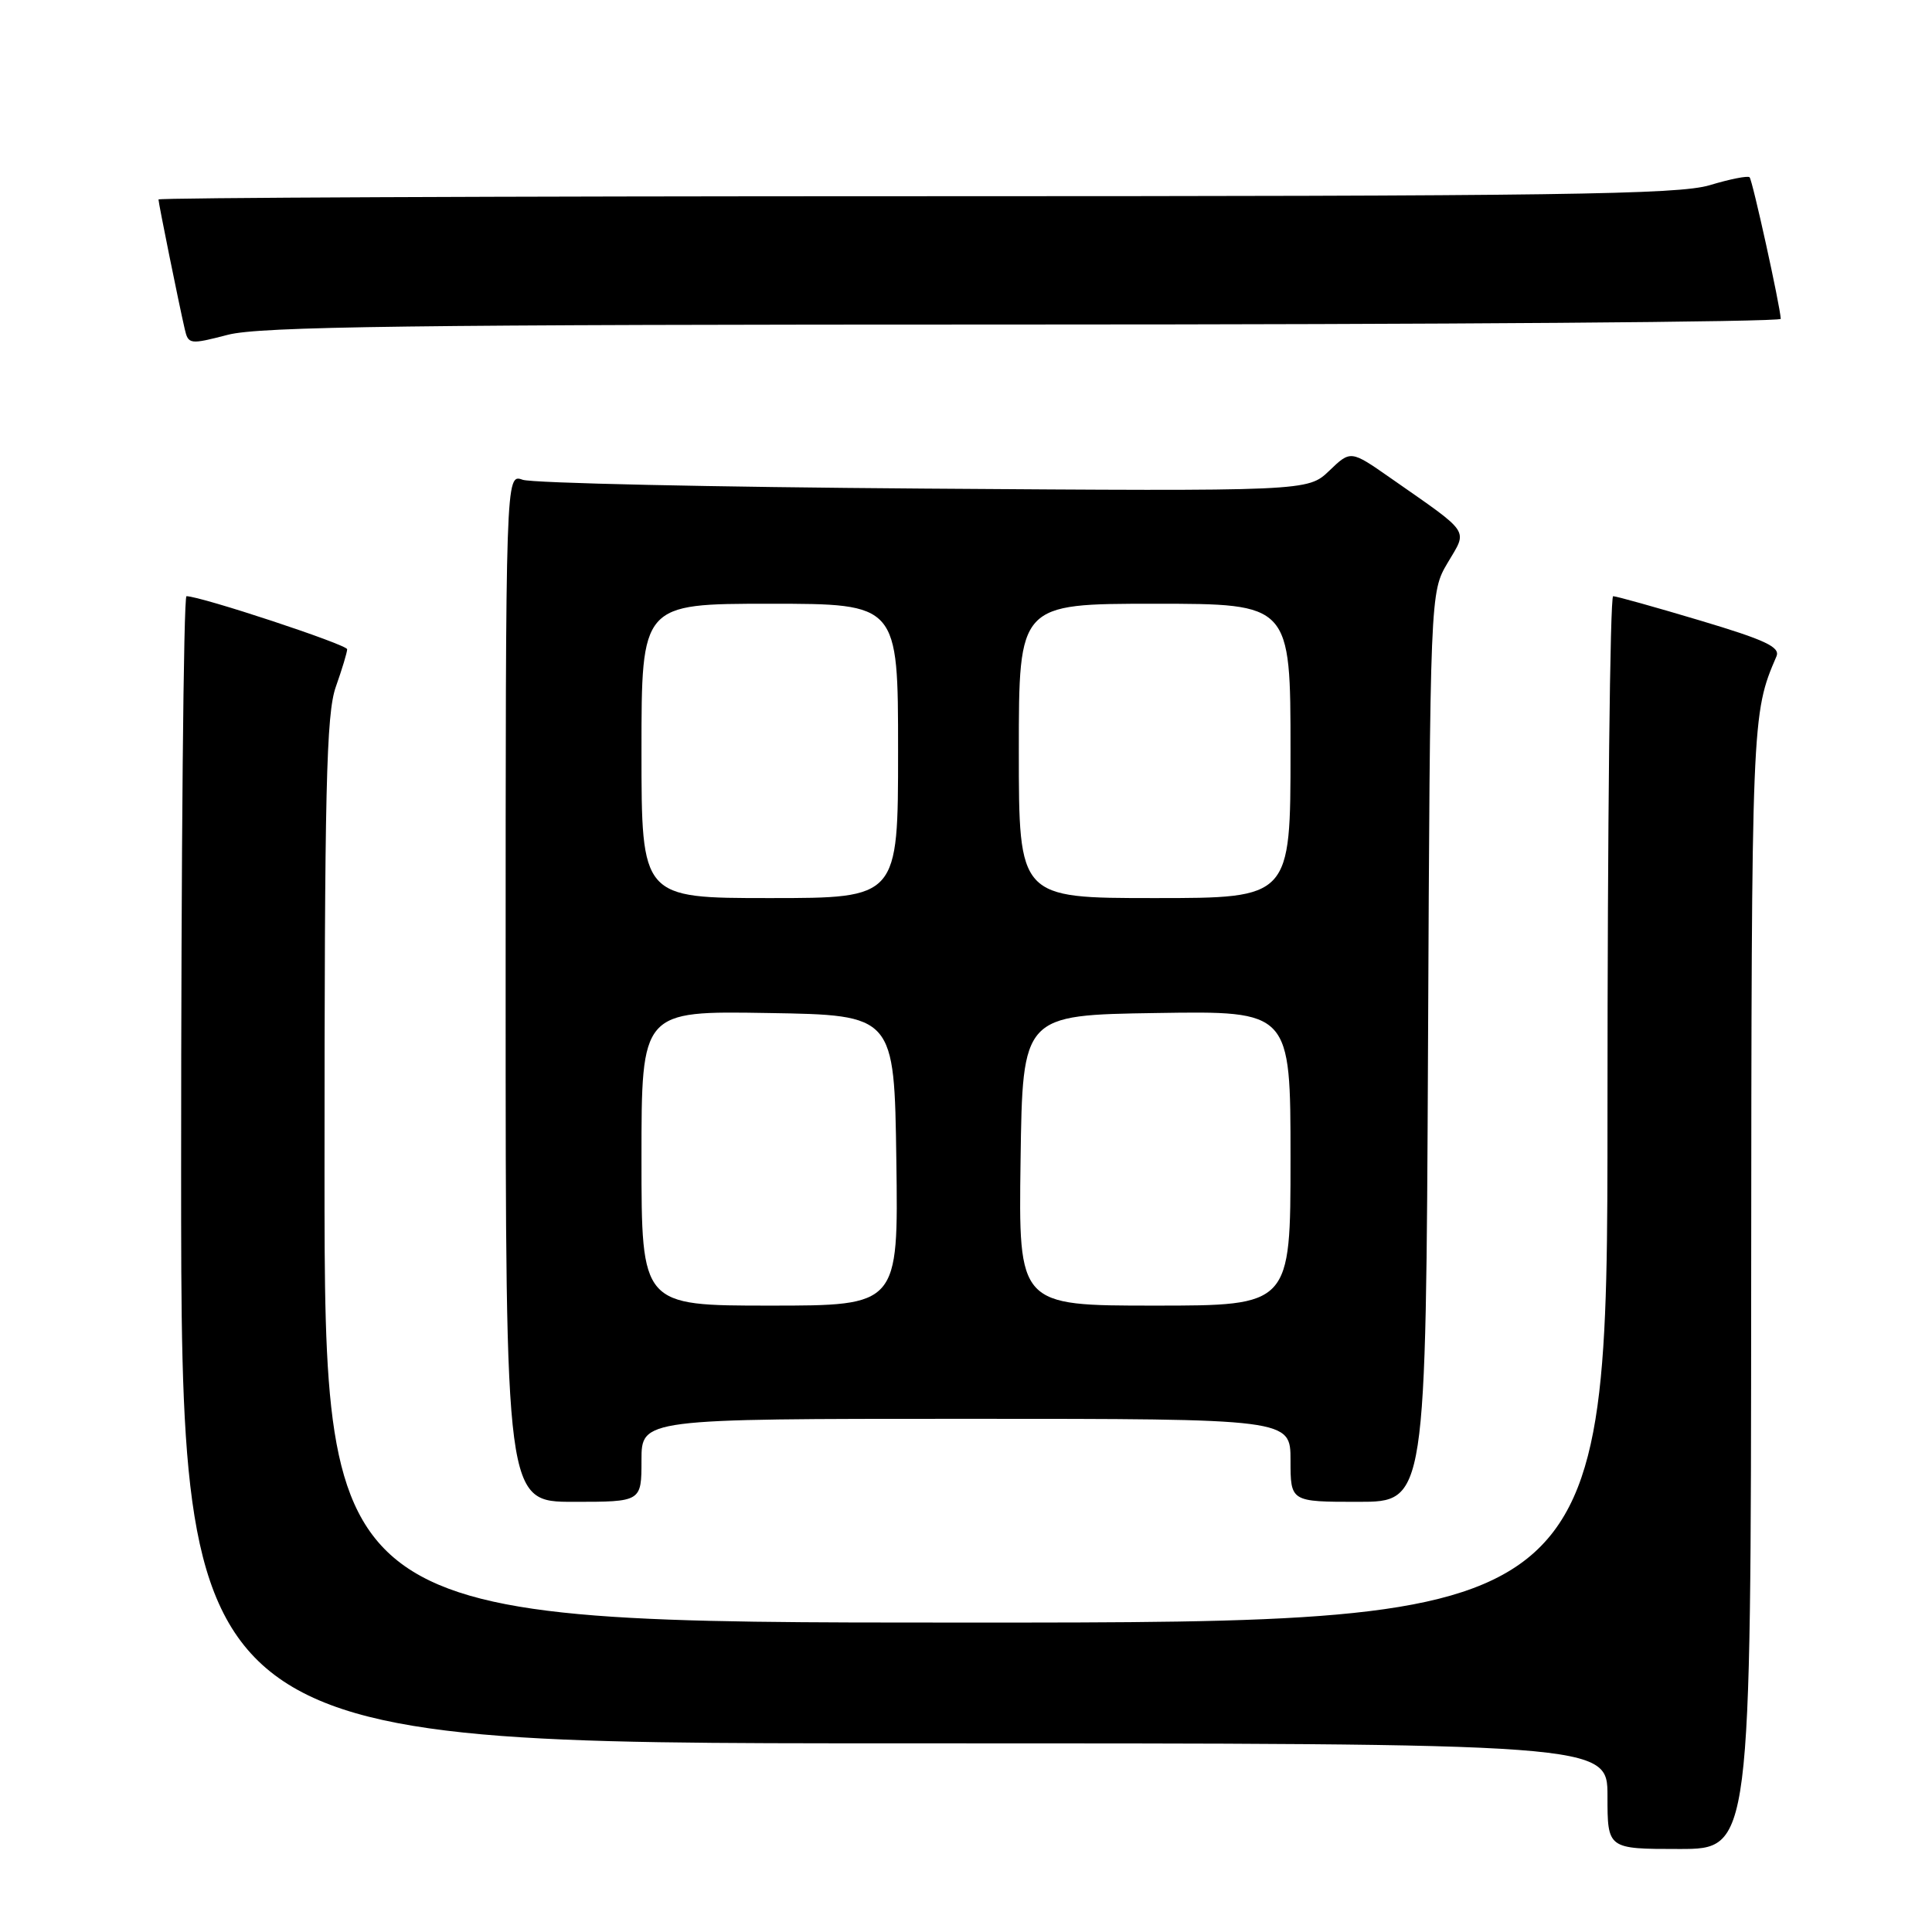 <?xml version="1.0" encoding="UTF-8" standalone="no"?>
<!DOCTYPE svg PUBLIC "-//W3C//DTD SVG 1.1//EN" "http://www.w3.org/Graphics/SVG/1.1/DTD/svg11.dtd" >
<svg xmlns="http://www.w3.org/2000/svg" xmlns:xlink="http://www.w3.org/1999/xlink" version="1.1" viewBox="0 0 256 256">
 <g >
 <path fill="currentColor"
d=" M 232.04 170.25 C 232.09 94.99 232.10 94.61 235.39 86.97 C 235.92 85.74 233.91 84.80 225.27 82.22 C 219.35 80.45 214.16 79.00 213.75 79.00 C 213.34 79.00 213.00 109.60 213.00 147.00 C 213.00 215.00 213.00 215.00 128.00 215.00 C 43.00 215.00 43.00 215.00 43.00 155.13 C 43.00 104.46 43.23 94.60 44.50 91.00 C 45.33 88.66 46.00 86.43 46.00 86.03 C 46.00 85.41 26.60 79.00 24.71 79.00 C 24.32 79.00 24.00 113.20 24.00 155.00 C 24.00 231.00 24.00 231.00 118.50 231.00 C 213.00 231.00 213.00 231.00 213.00 238.00 C 213.00 245.00 213.00 245.00 222.50 245.00 C 232.00 245.00 232.00 245.00 232.04 170.25 Z  M 85.00 193.50 C 85.00 188.00 85.00 188.00 128.00 188.00 C 171.00 188.00 171.00 188.00 171.00 193.50 C 171.00 199.00 171.00 199.00 179.97 199.00 C 188.94 199.00 188.94 199.00 189.22 138.75 C 189.50 78.50 189.50 78.50 191.83 74.56 C 194.48 70.07 195.02 70.86 184.24 63.33 C 178.97 59.65 178.97 59.65 176.13 62.38 C 173.28 65.10 173.28 65.10 122.39 64.74 C 94.40 64.54 70.49 64.02 69.25 63.57 C 67.00 62.77 67.00 62.77 67.00 130.88 C 67.00 199.00 67.00 199.00 76.00 199.00 C 85.00 199.00 85.00 199.00 85.00 193.50 Z  M 135.72 43.00 C 190.87 43.00 235.98 42.66 235.96 42.25 C 235.87 40.48 232.21 23.87 231.83 23.49 C 231.60 23.26 229.22 23.73 226.54 24.54 C 222.42 25.78 206.53 26.00 121.34 26.00 C 66.15 26.00 21.00 26.20 21.00 26.43 C 21.00 26.91 23.69 40.19 24.48 43.61 C 24.95 45.64 25.15 45.67 30.20 44.36 C 34.44 43.26 54.48 43.00 135.72 43.00 Z  M 85.00 153.48 C 85.00 133.95 85.00 133.95 101.75 134.23 C 118.50 134.50 118.50 134.50 118.77 153.75 C 119.04 173.00 119.04 173.00 102.02 173.00 C 85.00 173.00 85.00 173.00 85.00 153.48 Z  M 135.23 153.75 C 135.50 134.50 135.50 134.50 153.25 134.23 C 171.00 133.95 171.00 133.95 171.00 153.48 C 171.00 173.00 171.00 173.00 152.98 173.00 C 134.96 173.00 134.96 173.00 135.23 153.75 Z  M 85.00 99.50 C 85.00 80.00 85.00 80.00 102.00 80.00 C 119.00 80.00 119.00 80.00 119.00 99.50 C 119.00 119.00 119.00 119.00 102.00 119.00 C 85.00 119.00 85.00 119.00 85.00 99.50 Z  M 135.00 99.50 C 135.00 80.00 135.00 80.00 153.00 80.00 C 171.00 80.00 171.00 80.00 171.00 99.50 C 171.00 119.00 171.00 119.00 153.00 119.00 C 135.00 119.00 135.00 119.00 135.00 99.50 Z "/>
</g>
</svg>